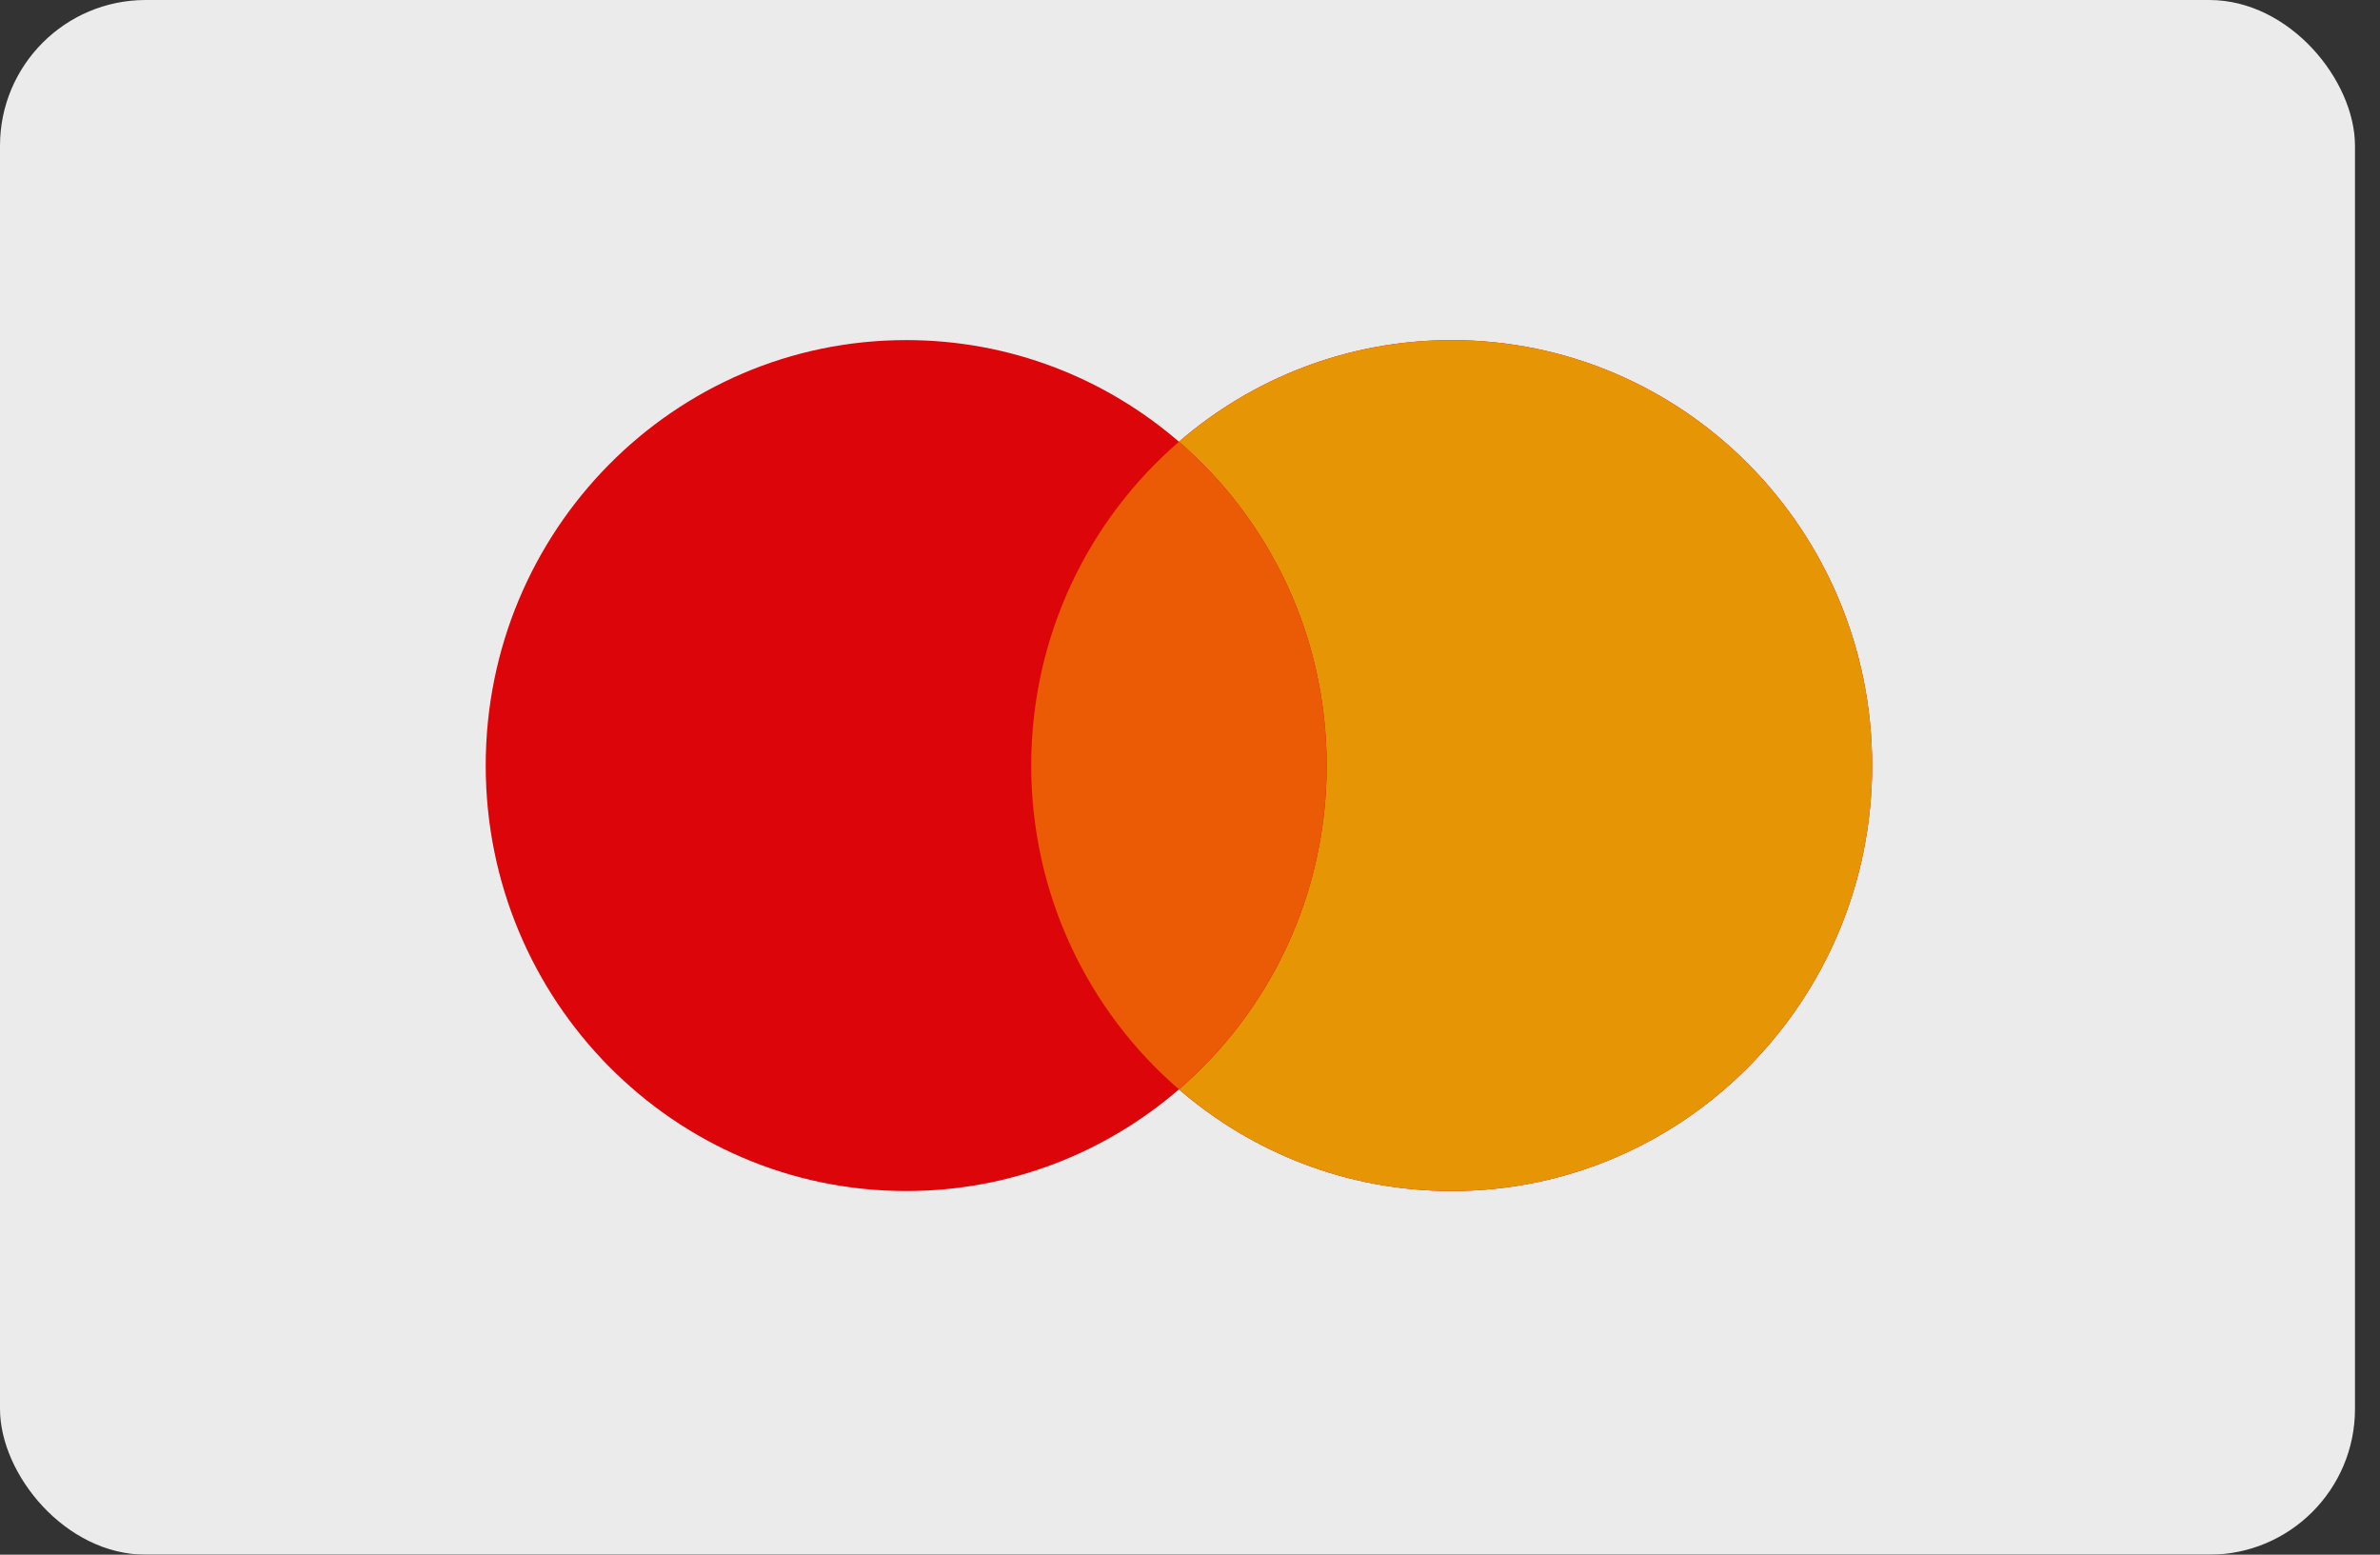 <svg xmlns="http://www.w3.org/2000/svg" width="49" height="32" viewBox="0 0 49 32" fill="none"><rect x="0" y="0" width="49" height="32" fill="#333333" stroke="none"/><g opacity="0.9"><rect width="48.485" height="32" rx="3" fill="white"></rect><path fill-rule="evenodd" clip-rule="evenodd" d="M24.272 22.423C22.76 23.727 20.799 24.515 18.657 24.515C13.876 24.515 10 20.594 10 15.757C10 10.921 13.876 7 18.657 7C20.799 7 22.76 7.787 24.272 9.092C25.784 7.787 27.744 7 29.887 7C34.668 7 38.544 10.921 38.544 15.757C38.544 20.594 34.668 24.515 29.887 24.515C27.744 24.515 25.784 23.727 24.272 22.423Z" fill="#ED0006"></path><path fill-rule="evenodd" clip-rule="evenodd" d="M24.273 22.423C26.134 20.817 27.314 18.426 27.314 15.757C27.314 13.088 26.134 10.698 24.273 9.092C25.784 7.787 27.745 7 29.887 7C34.669 7 38.544 10.921 38.544 15.757C38.544 20.594 34.669 24.515 29.887 24.515C27.745 24.515 25.784 23.727 24.273 22.423Z" fill="#F9A000"></path><path fill-rule="evenodd" clip-rule="evenodd" d="M24.273 22.423C26.134 20.817 27.314 18.426 27.314 15.757C27.314 13.088 26.134 10.698 24.273 9.092C22.411 10.698 21.231 13.088 21.231 15.757C21.231 18.426 22.411 20.817 24.273 22.423Z" fill="#FF5E00"></path></g></svg>